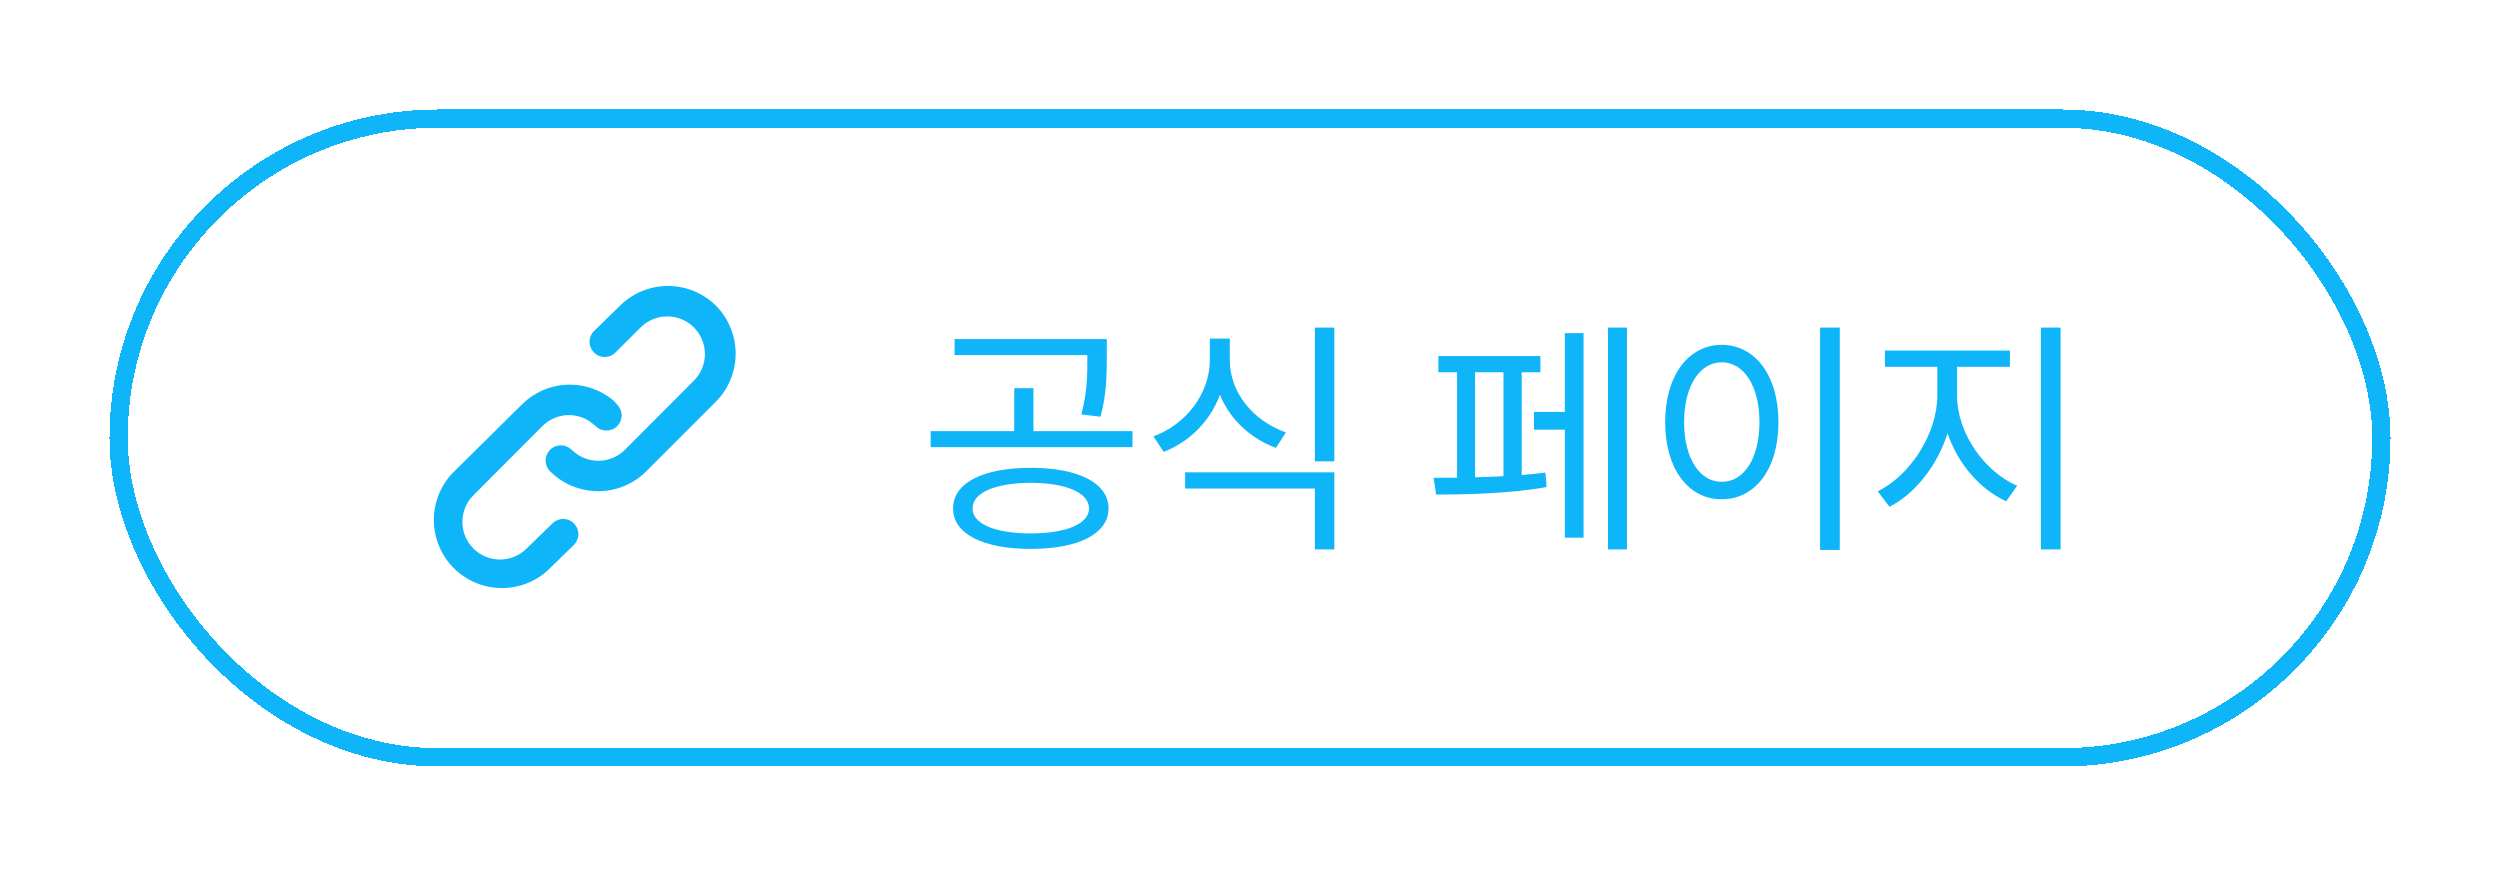 <svg width="137" height="48" viewBox="0 0 137 48" fill="none" xmlns="http://www.w3.org/2000/svg">
<g filter="url(#filter0_d_4544_91469)">
<rect x="6.5" y="6.5" width="124" height="35" rx="17.5" stroke="#0EB5F9" shape-rendering="crispEdges"/>
<path d="M30.334 28.625L28.858 30.059C28.472 30.445 27.947 30.663 27.4 30.663C26.853 30.663 26.329 30.445 25.942 30.059C25.555 29.672 25.338 29.147 25.338 28.6C25.338 28.053 25.555 27.529 25.942 27.142L29.725 23.35C30.096 22.978 30.597 22.762 31.123 22.748C31.648 22.734 32.16 22.923 32.55 23.275L32.65 23.359C32.808 23.513 33.021 23.599 33.242 23.596C33.464 23.594 33.675 23.504 33.829 23.346C33.984 23.188 34.07 22.975 34.067 22.754C34.065 22.533 33.975 22.322 33.817 22.167C33.77 22.106 33.72 22.048 33.667 21.992C32.956 21.373 32.035 21.048 31.093 21.082C30.151 21.116 29.257 21.507 28.592 22.175L24.759 25.967C24.107 26.676 23.755 27.609 23.775 28.572C23.796 29.534 24.187 30.452 24.868 31.133C25.549 31.813 26.466 32.205 27.429 32.225C28.391 32.246 29.325 31.893 30.034 31.242L31.475 29.834C31.617 29.678 31.696 29.475 31.694 29.264C31.693 29.053 31.611 28.851 31.467 28.698C31.322 28.545 31.125 28.452 30.914 28.439C30.704 28.425 30.497 28.492 30.334 28.625ZM39.242 16.759C38.541 16.062 37.593 15.671 36.604 15.671C35.616 15.671 34.668 16.062 33.967 16.759L32.525 18.167C32.383 18.322 32.305 18.526 32.306 18.736C32.308 18.947 32.389 19.149 32.534 19.302C32.678 19.455 32.876 19.548 33.086 19.562C33.296 19.575 33.504 19.509 33.667 19.375L35.108 17.942C35.495 17.555 36.02 17.338 36.567 17.338C37.114 17.338 37.638 17.555 38.025 17.942C38.412 18.329 38.629 18.853 38.629 19.4C38.629 19.947 38.412 20.472 38.025 20.859L34.242 24.65C33.87 25.023 33.37 25.238 32.844 25.252C32.319 25.266 31.807 25.078 31.417 24.725L31.317 24.642C31.159 24.487 30.946 24.402 30.725 24.404C30.503 24.406 30.292 24.496 30.138 24.654C29.983 24.812 29.897 25.025 29.9 25.247C29.902 25.468 29.992 25.679 30.15 25.834C30.211 25.895 30.275 25.954 30.342 26.009C31.054 26.626 31.974 26.95 32.915 26.916C33.857 26.882 34.751 26.492 35.417 25.825L39.209 22.034C39.91 21.337 40.307 20.391 40.313 19.403C40.319 18.415 39.934 17.464 39.242 16.759Z" fill="#0EB5F9"/>
<path d="M56.482 25.637C59.087 25.637 60.741 26.457 60.748 27.865C60.741 29.26 59.087 30.08 56.482 30.08C53.878 30.08 52.224 29.26 52.23 27.865C52.224 26.457 53.878 25.637 56.482 25.637ZM51 24.502V23.627H55.58V21.275H56.633V23.627H62.06V24.502H51ZM52.312 19.457V18.582H60.652V19.607C60.645 20.592 60.645 21.576 60.31 22.834L59.258 22.711C59.586 21.46 59.586 20.558 59.586 19.607V19.457H52.312ZM53.297 27.865C53.29 28.713 54.548 29.232 56.482 29.232C58.424 29.232 59.668 28.713 59.682 27.865C59.668 26.997 58.424 26.464 56.482 26.457C54.548 26.464 53.29 26.997 53.297 27.865ZM67.393 19.717C67.379 21.487 68.664 23.066 70.469 23.695L69.922 24.543C68.514 24.023 67.399 22.977 66.853 21.631C66.319 23.073 65.198 24.208 63.77 24.762L63.209 23.914C65.027 23.237 66.299 21.556 66.299 19.717V18.555H67.393V19.717ZM64.945 26.771V25.883H73.121V30.107H72.055V26.771H64.945ZM72.055 25.281V17.953H73.121V25.281H72.055ZM89.158 17.953V30.107H88.119V17.953H89.158ZM78.562 26.184C78.939 26.184 79.376 26.184 79.848 26.177V20.4H78.822V19.512H84.414V20.4H83.389V26.033C83.847 25.992 84.284 25.951 84.688 25.896L84.756 26.689C82.835 27.045 80.285 27.106 78.699 27.1L78.562 26.184ZM80.832 26.156C81.338 26.143 81.871 26.122 82.391 26.095V20.4H80.832V26.156ZM84.059 23.545V22.574H85.754V18.254H86.779V29.465H85.754V23.545H84.059ZM100.82 17.953V30.135H99.74V17.953H100.82ZM91.25 23.135C91.257 20.551 92.542 18.903 94.353 18.896C96.158 18.903 97.464 20.551 97.457 23.135C97.464 25.726 96.158 27.366 94.353 27.359C92.542 27.366 91.257 25.726 91.25 23.135ZM92.289 23.135C92.289 25.11 93.137 26.409 94.353 26.402C95.577 26.409 96.418 25.11 96.418 23.135C96.418 21.159 95.577 19.86 94.353 19.854C93.137 19.86 92.289 21.159 92.289 23.135ZM107.246 21.686C107.253 23.75 108.75 25.849 110.541 26.621L109.939 27.469C108.518 26.826 107.294 25.425 106.727 23.743C106.159 25.527 104.929 27.072 103.541 27.77L102.898 26.922C104.642 26.088 106.159 23.791 106.166 21.686V20.1H103.295V19.211H110.145V20.1H107.246V21.686ZM111.84 30.107V17.953H112.92V30.107H111.84Z" fill="#0EB5F9"/>
</g>
<defs>
<filter id="filter0_d_4544_91469" x="0" y="0" width="137" height="48" filterUnits="userSpaceOnUse" color-interpolation-filters="sRGB">
<feFlood flood-opacity="0" result="BackgroundImageFix"/>
<feColorMatrix in="SourceAlpha" type="matrix" values="0 0 0 0 0 0 0 0 0 0 0 0 0 0 0 0 0 0 127 0" result="hardAlpha"/>
<feOffset/>
<feGaussianBlur stdDeviation="3"/>
<feComposite in2="hardAlpha" operator="out"/>
<feColorMatrix type="matrix" values="0 0 0 0 0 0 0 0 0 0 0 0 0 0 0 0 0 0 0.25 0"/>
<feBlend mode="normal" in2="BackgroundImageFix" result="effect1_dropShadow_4544_91469"/>
<feBlend mode="normal" in="SourceGraphic" in2="effect1_dropShadow_4544_91469" result="shape"/>
</filter>
</defs>
</svg>

